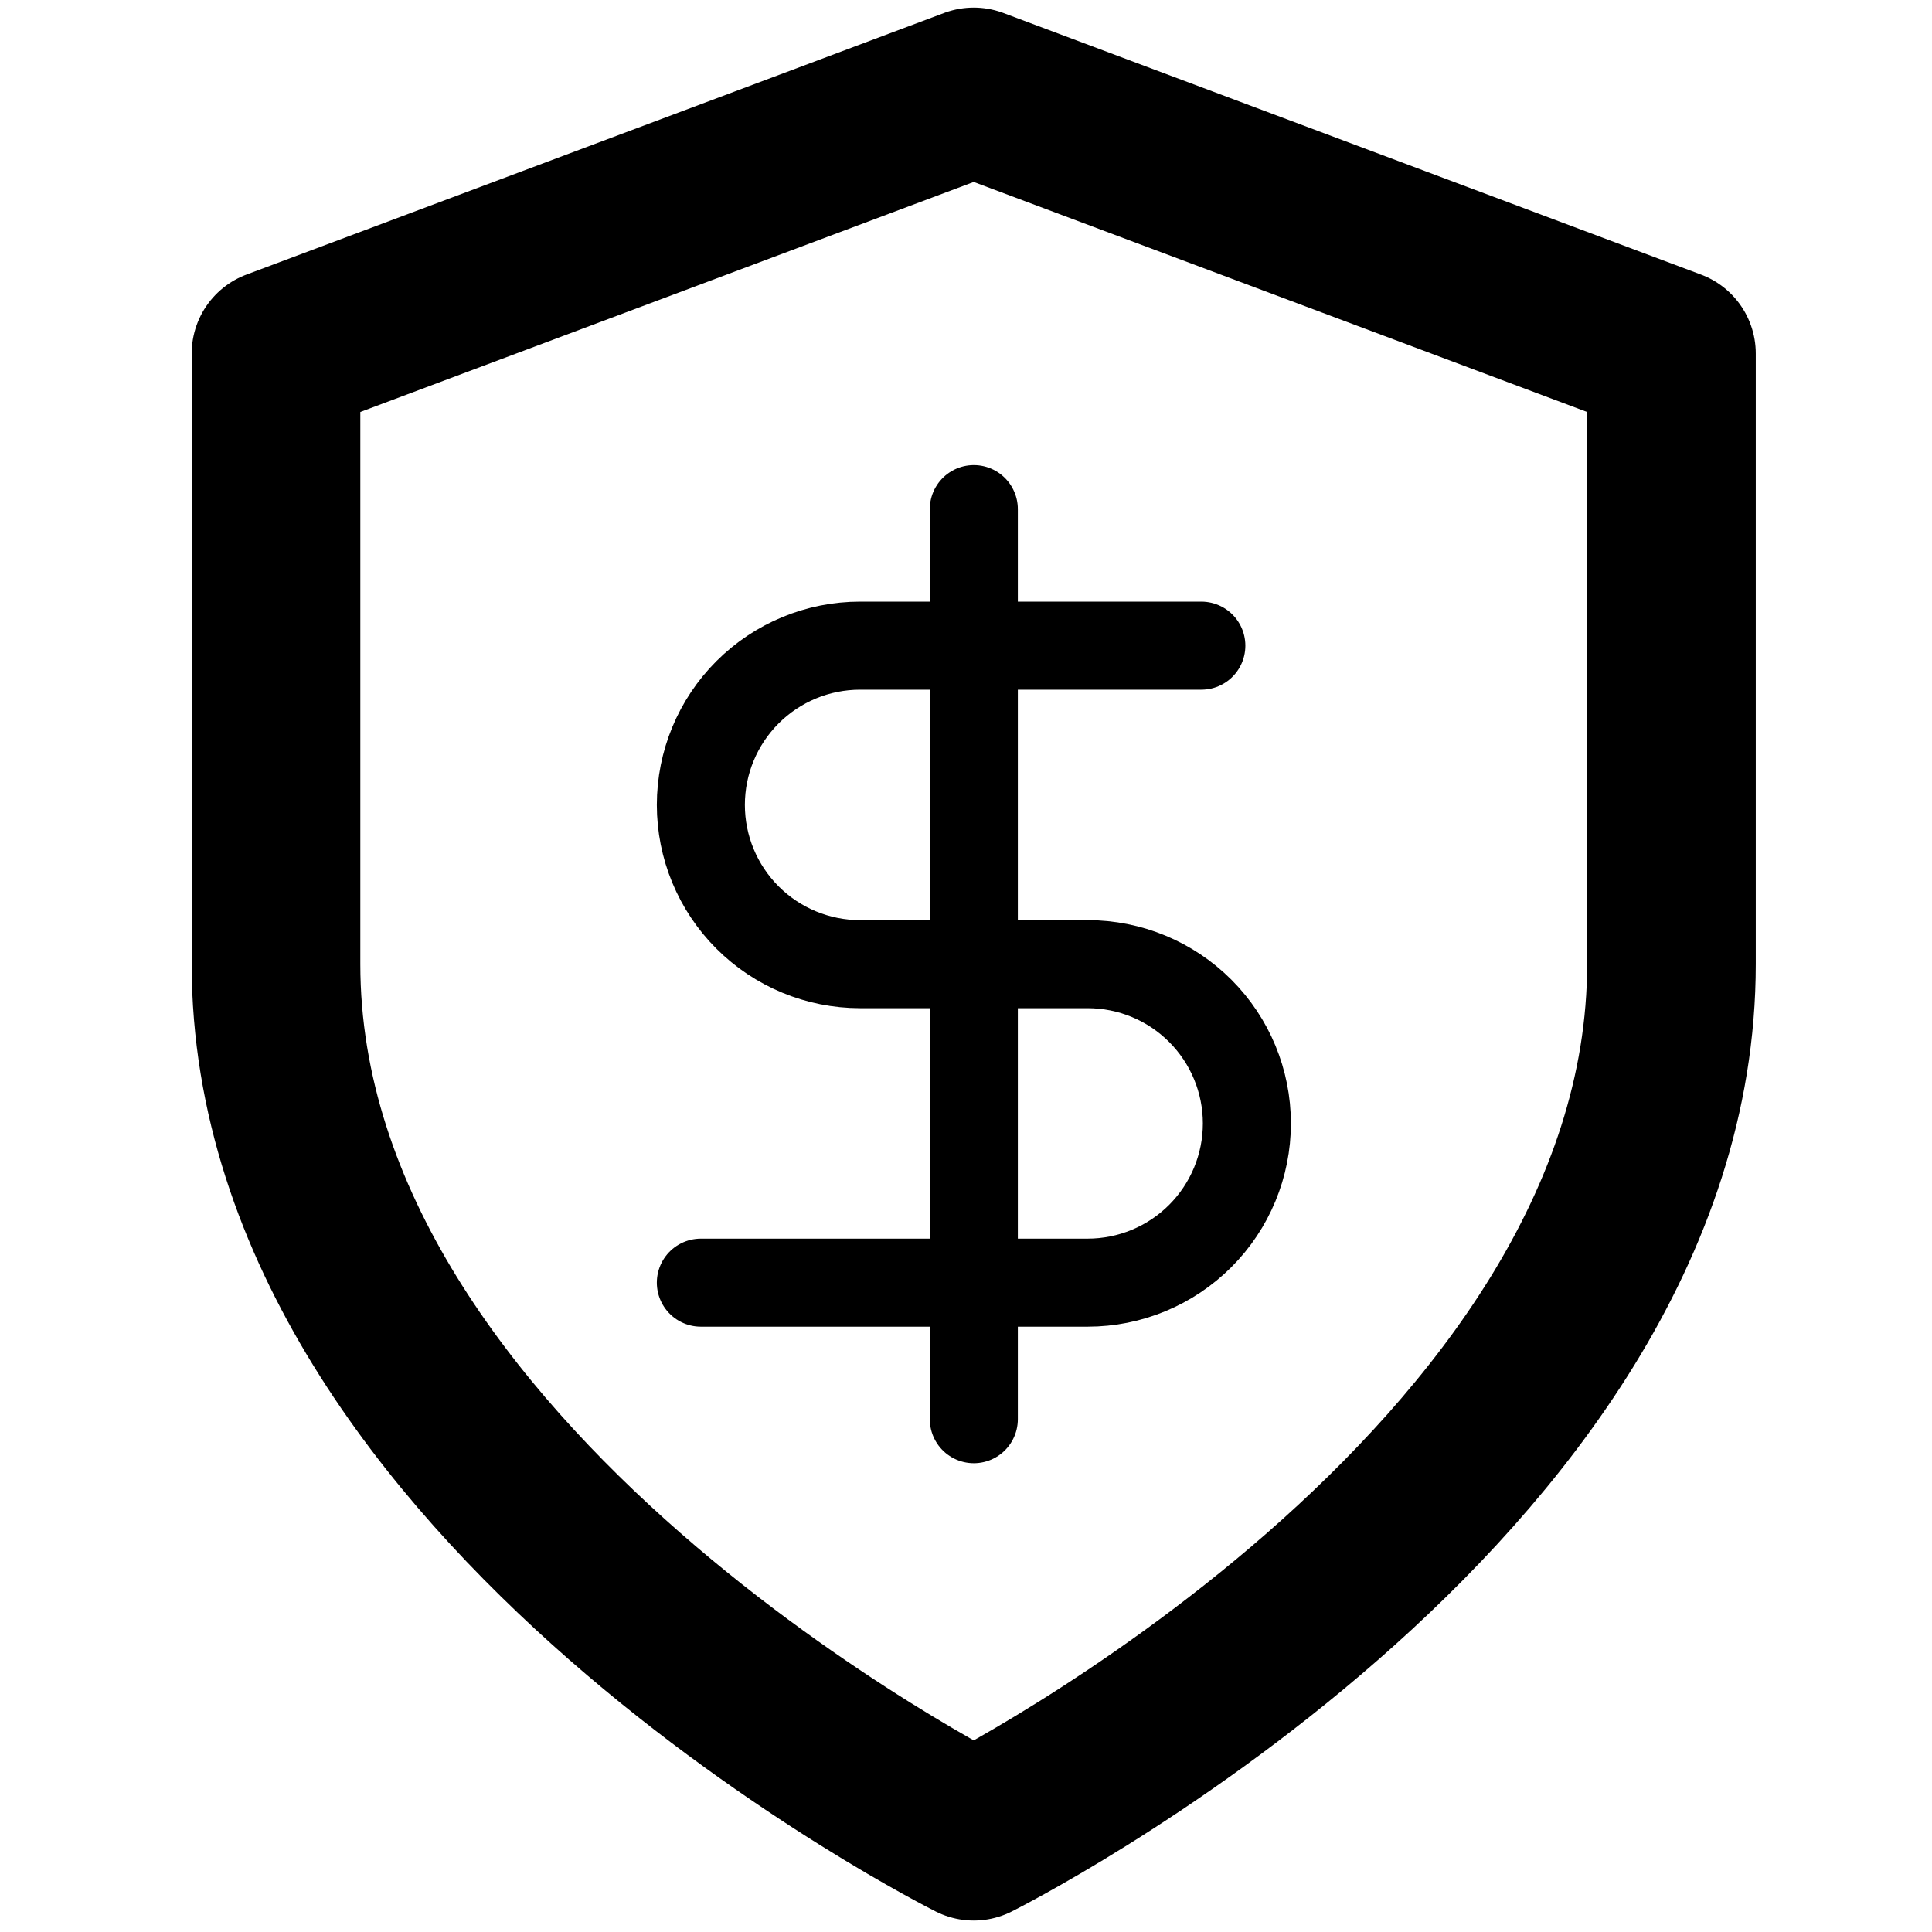 <svg fill="none" height="21" viewBox="0 0 21 21" width="21" xmlns="http://www.w3.org/2000/svg"><g stroke="#000" stroke-linecap="round" stroke-linejoin="round"><path d="m10.584 19.959s7.584-3.792 7.584-9.48v-6.636l-7.584-2.844-7.584 2.844v6.636c0 5.688 7.584 9.48 7.584 9.48z" stroke-width="1.833"/><path d="m10.585 5.534v9.892m2.473-8.408h-3.709c-.459 0-.899.182-1.224.507-.325.325-.507.765-.507 1.224s.182.899.507 1.224c.325.325.765.507 1.224.507h2.473c.459 0 .899.182 1.224.507.325.325.507.765.507 1.224s-.182.899-.507 1.224c-.325.325-.765.507-1.224.507h-4.204" stroke-width=".957"/></g></svg>